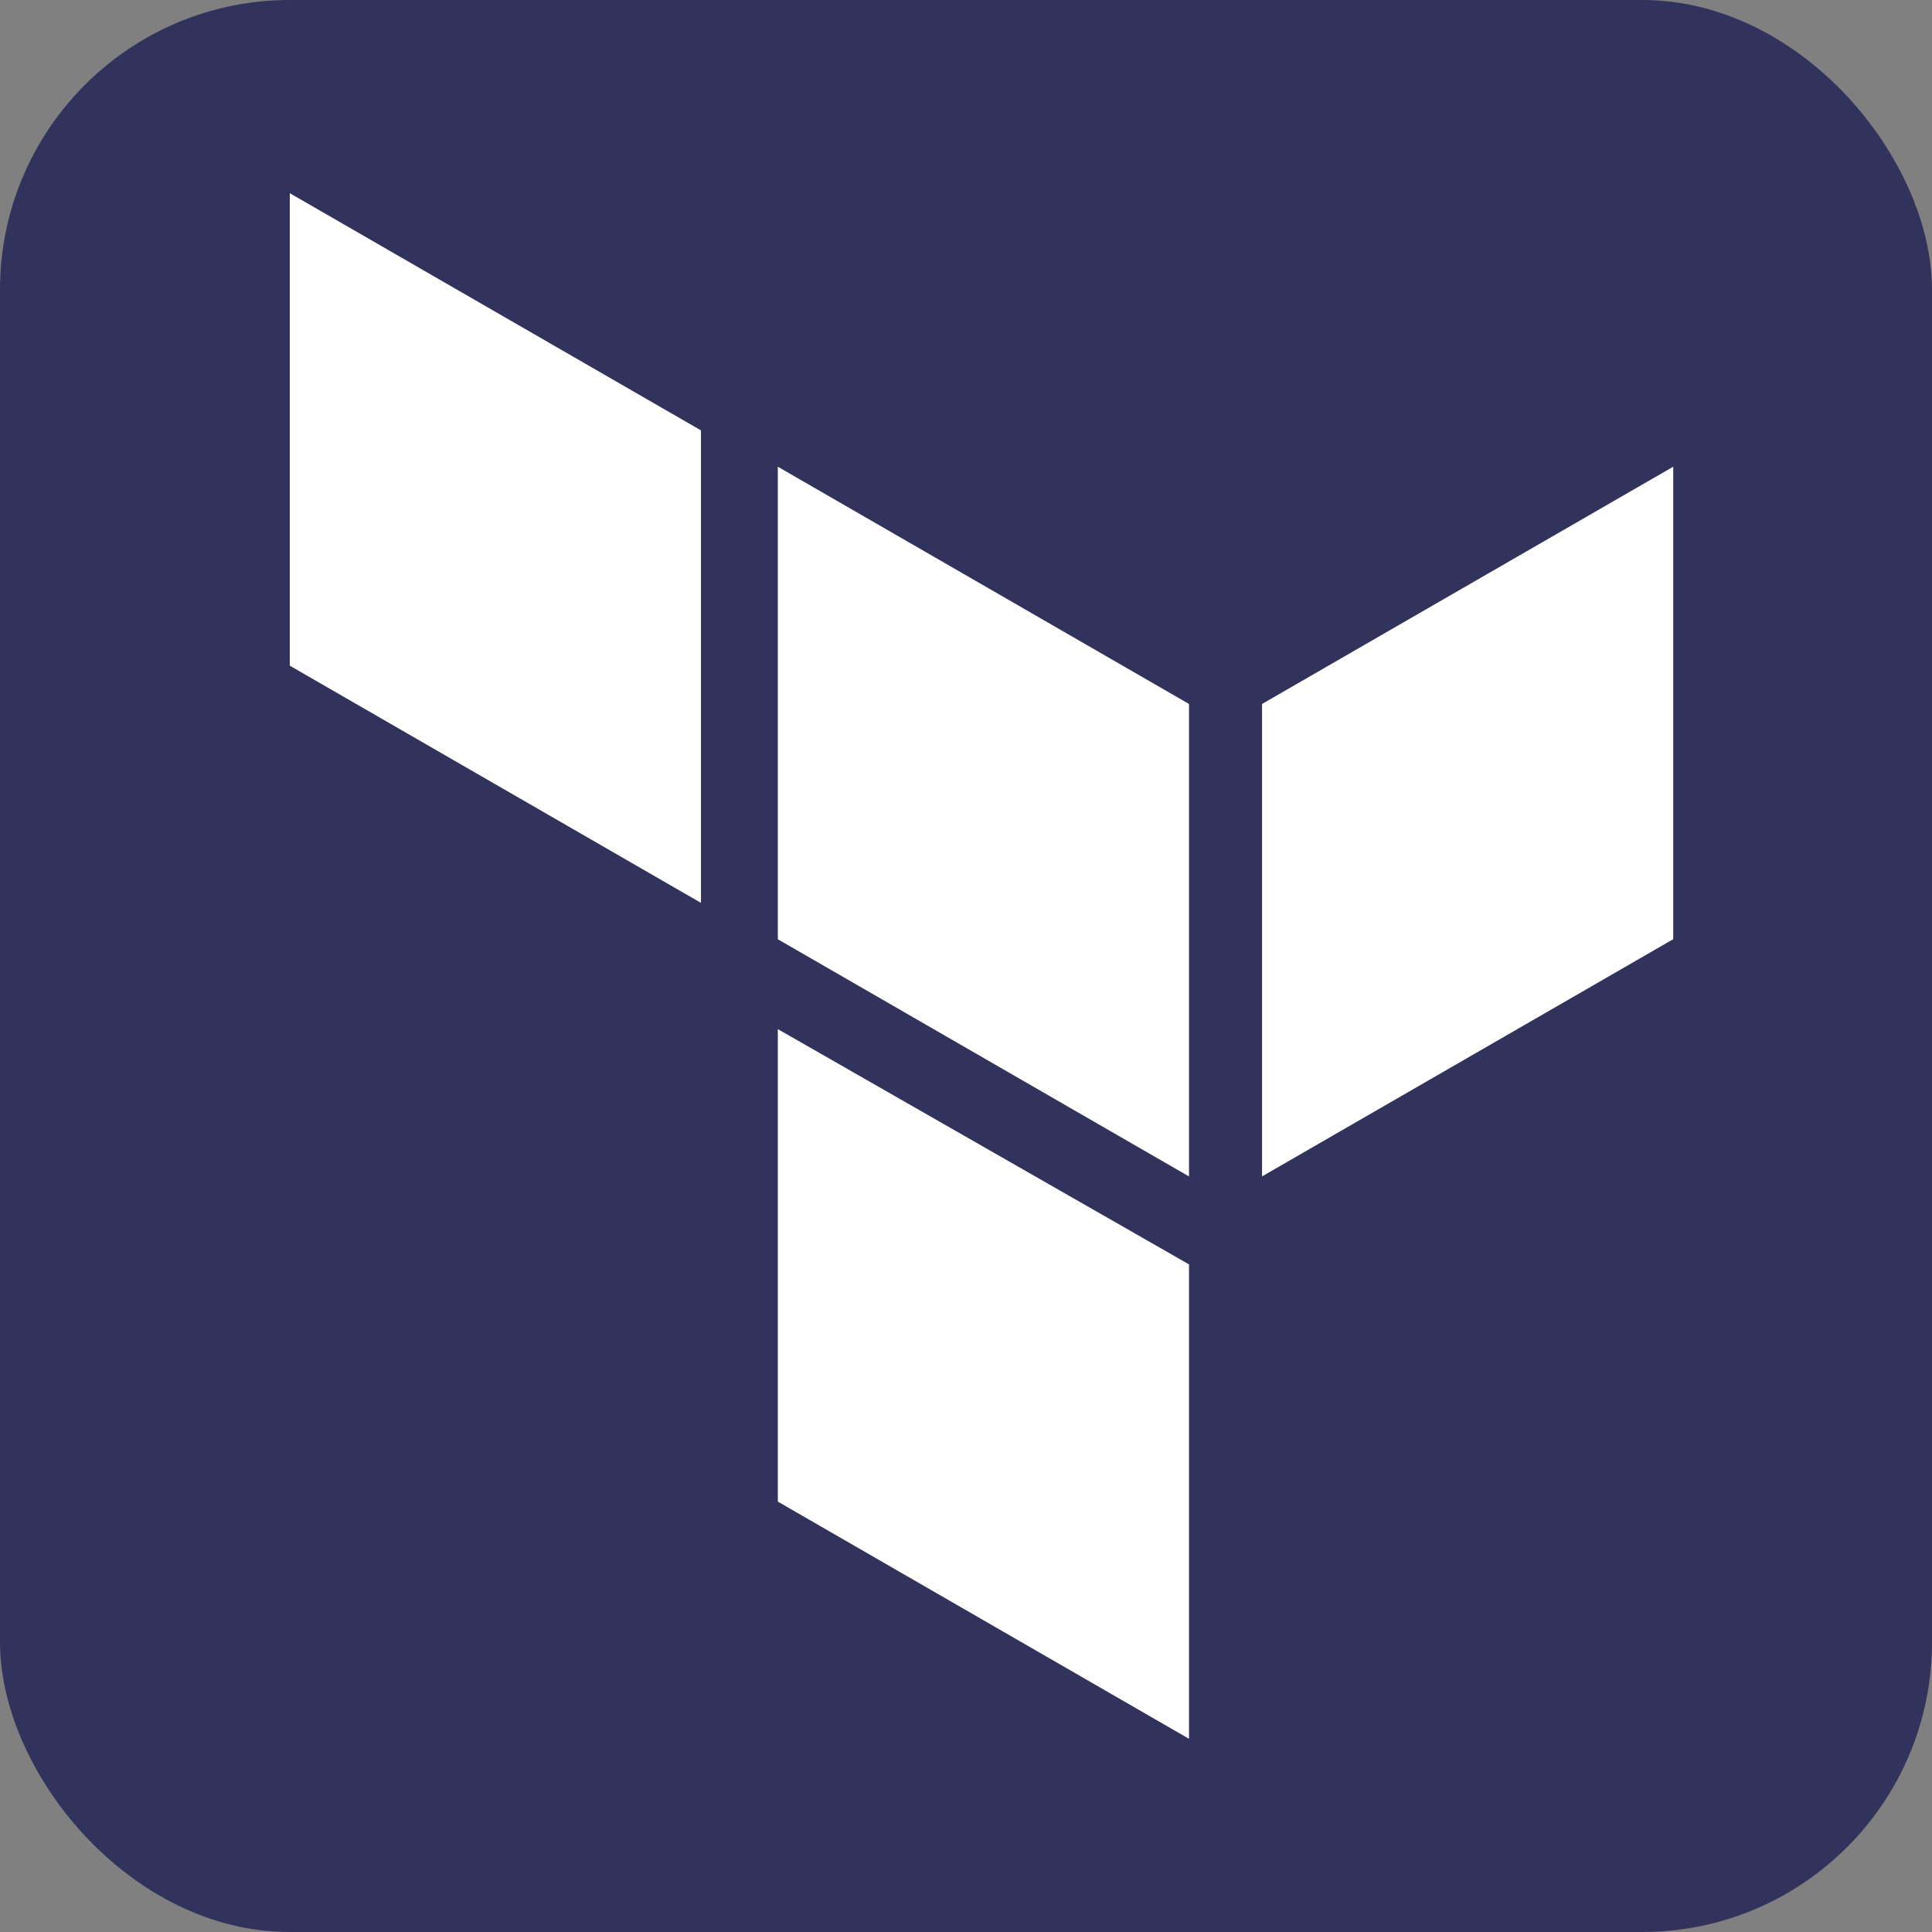 <svg width="40" height="40" viewBox="0 0 40 40" fill="none" xmlns="http://www.w3.org/2000/svg">
<rect x="0" y="0" width="40" height="40" fill="#808080" stroke="none"/>
<rect width="40" height="40" rx="6" fill="#32335C"/>
<path fill-rule="evenodd" clip-rule="evenodd" d="M16.104 9.663L24.617 14.575V24.357L16.104 19.446V9.663ZM26.129 14.575L34.642 9.663V19.445L26.129 24.356V14.575ZM6 4L14.513 8.911V18.693L6 13.782V4ZM16.104 21.307L24.617 26.178V36L16.104 31.089V21.307Z" fill="white"/>
</svg>
